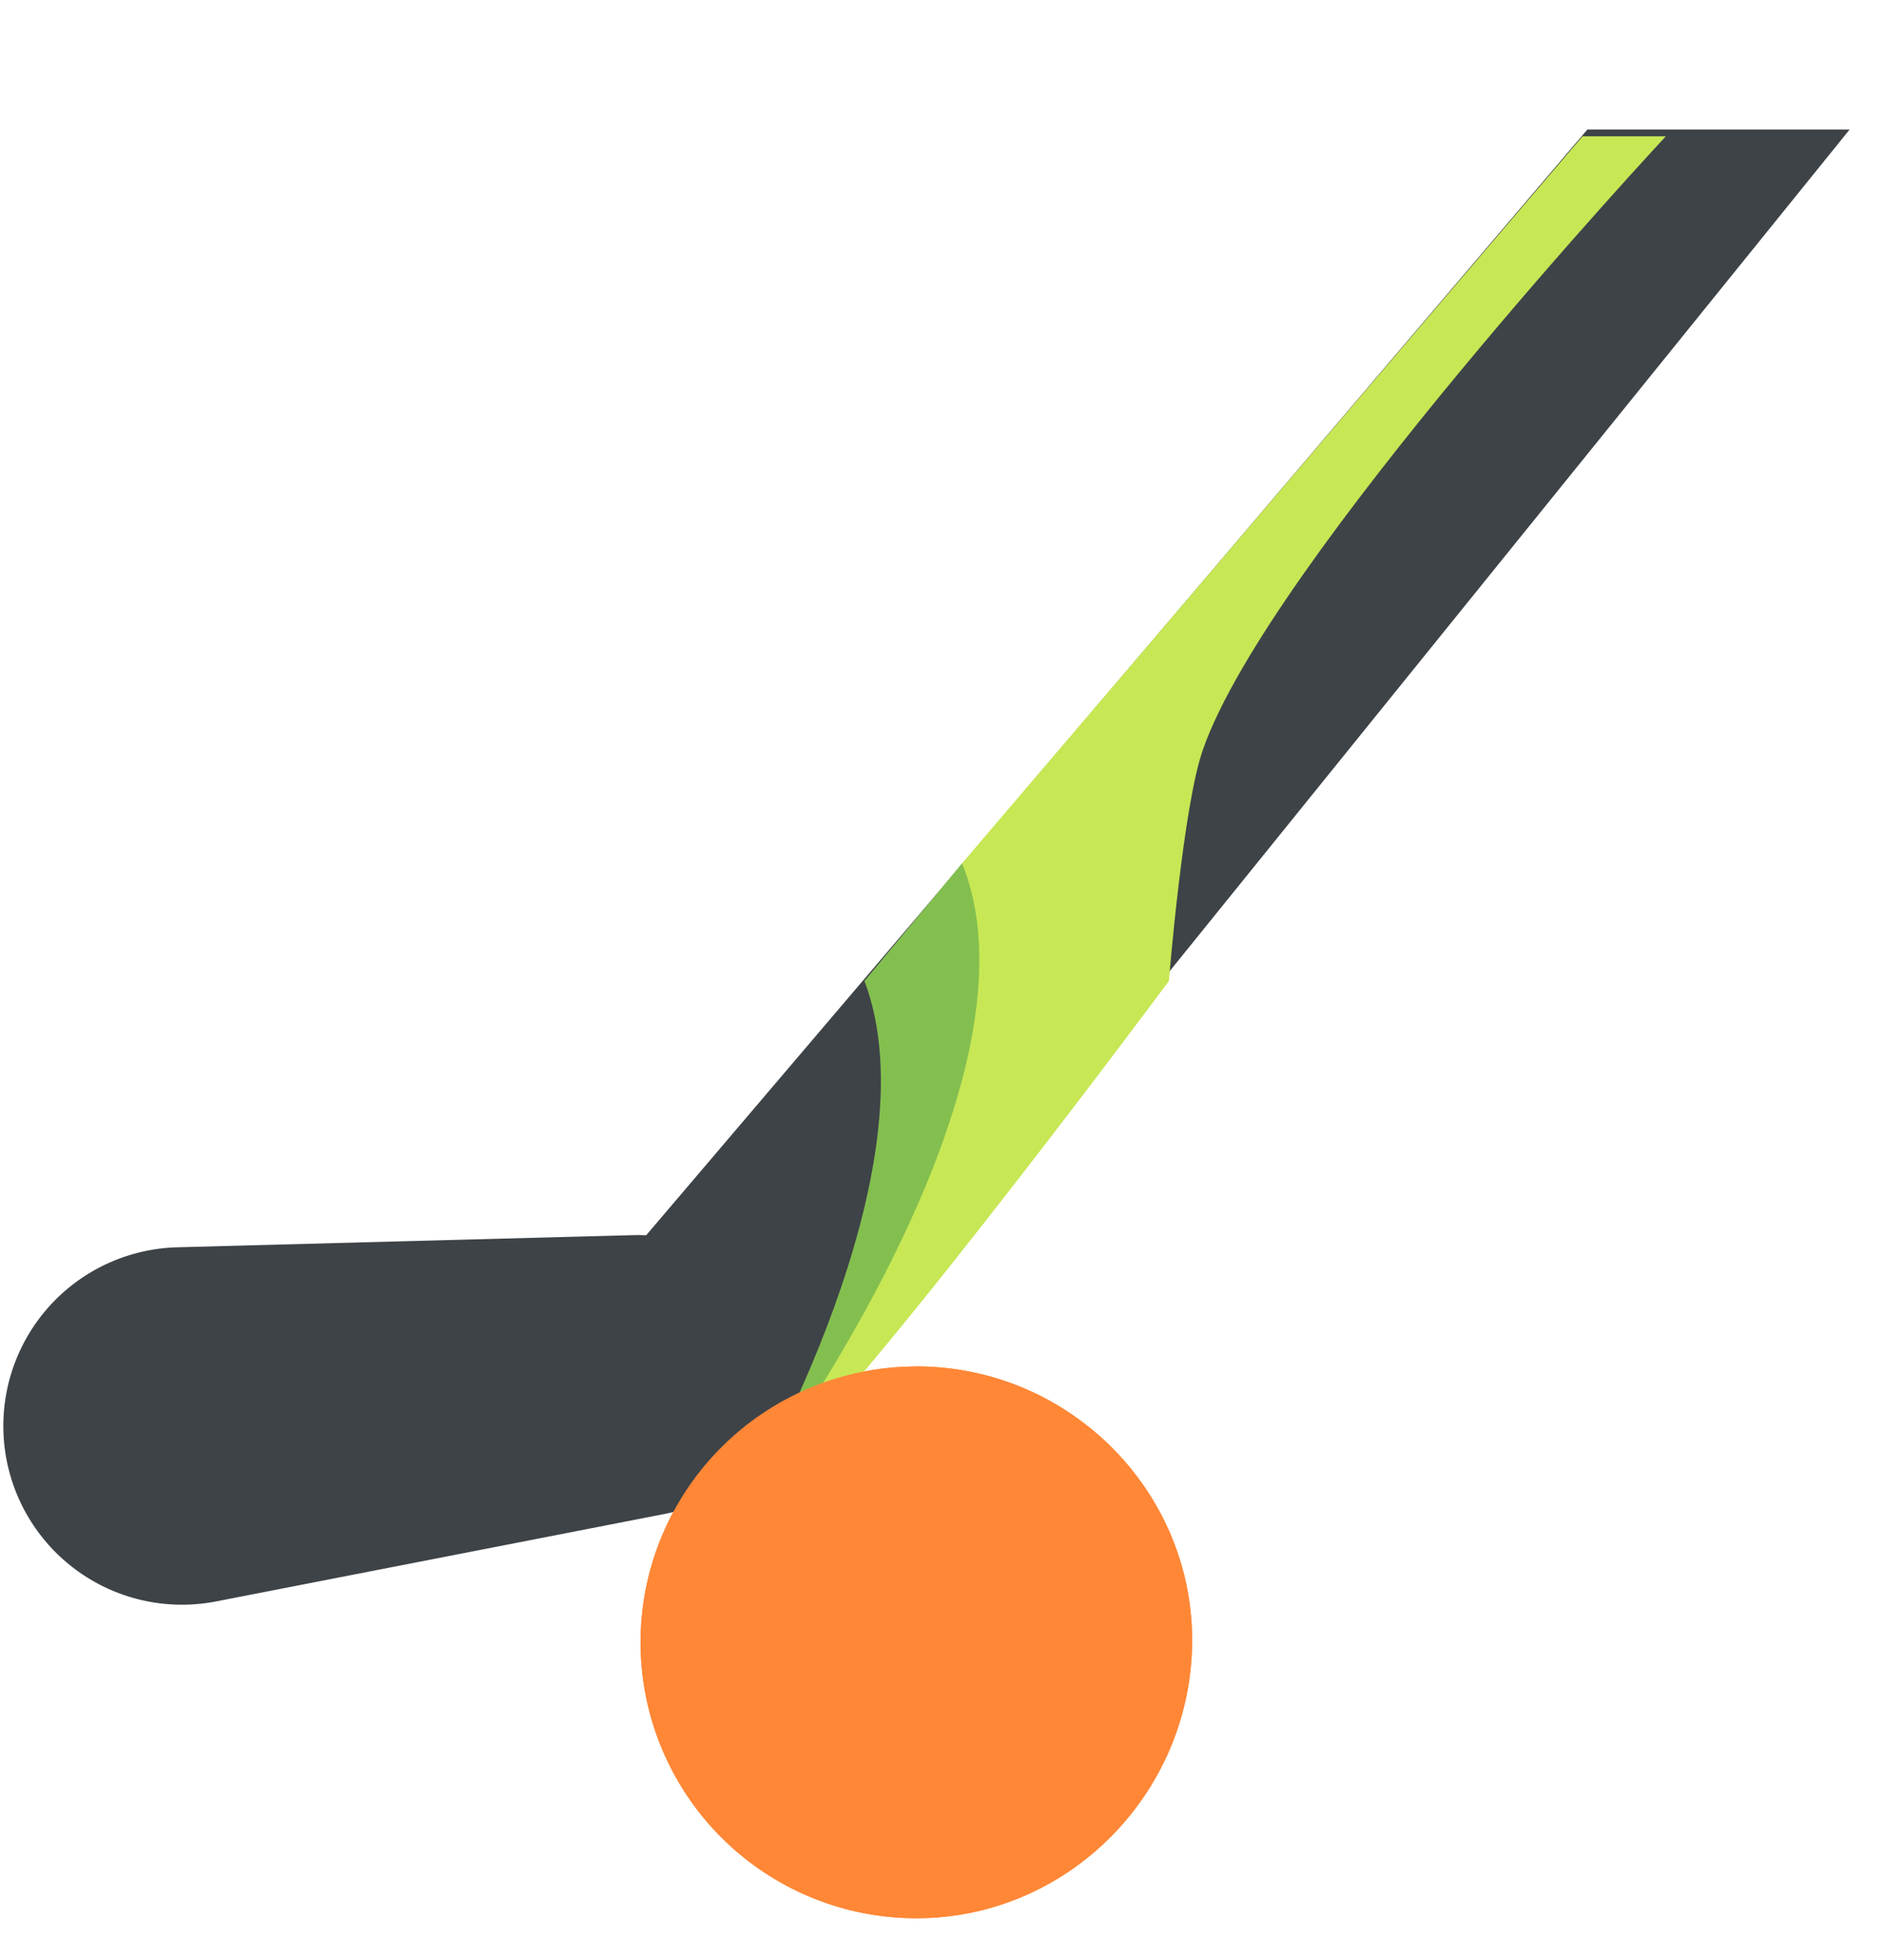 <svg width="25" height="26" fill="none" xmlns="http://www.w3.org/2000/svg"><path d="M12.16 18.127a3.66 3.66 0 00-3.66 3.659 3.66 3.66 0 003.66 3.66c2.02 0 3.659-1.67 3.659-3.69 0-1.99-1.64-3.63-3.66-3.63z" fill="#FF8736"/><path d="M21.064 1.718h3.48l-14.49 17.93-2.467-2.102L21.064 1.718z" fill="#3E4347"/><path d="M8.418 16.384a1.867 1.867 0 01.407 3.698l-5.96 1.162a2.371 2.371 0 11-.517-4.698l6.07-.162z" fill="#3E4347"/><path d="M15.511 13.013s.19-2.363.458-3.087c.876-2.477 6.136-8.118 6.136-8.118H21l-8.233 9.643c-.076 4.535-2.859 8.347-2.859 8.347.877-.42 5.603-6.785 5.603-6.785z" fill="#C7E755"/><path d="M12.767 11.45s-.724.877-1.296 1.563c.953 2.516-1.525 6.785-1.525 6.785s4.04-5.336 2.82-8.347z" fill="#83BF4F"/><path d="M12.16 18.127a3.66 3.66 0 00-3.66 3.659 3.66 3.66 0 003.66 3.66c2.02 0 3.659-1.67 3.659-3.69 0-1.99-1.64-3.63-3.66-3.63z" fill="#FF8736"/></svg>